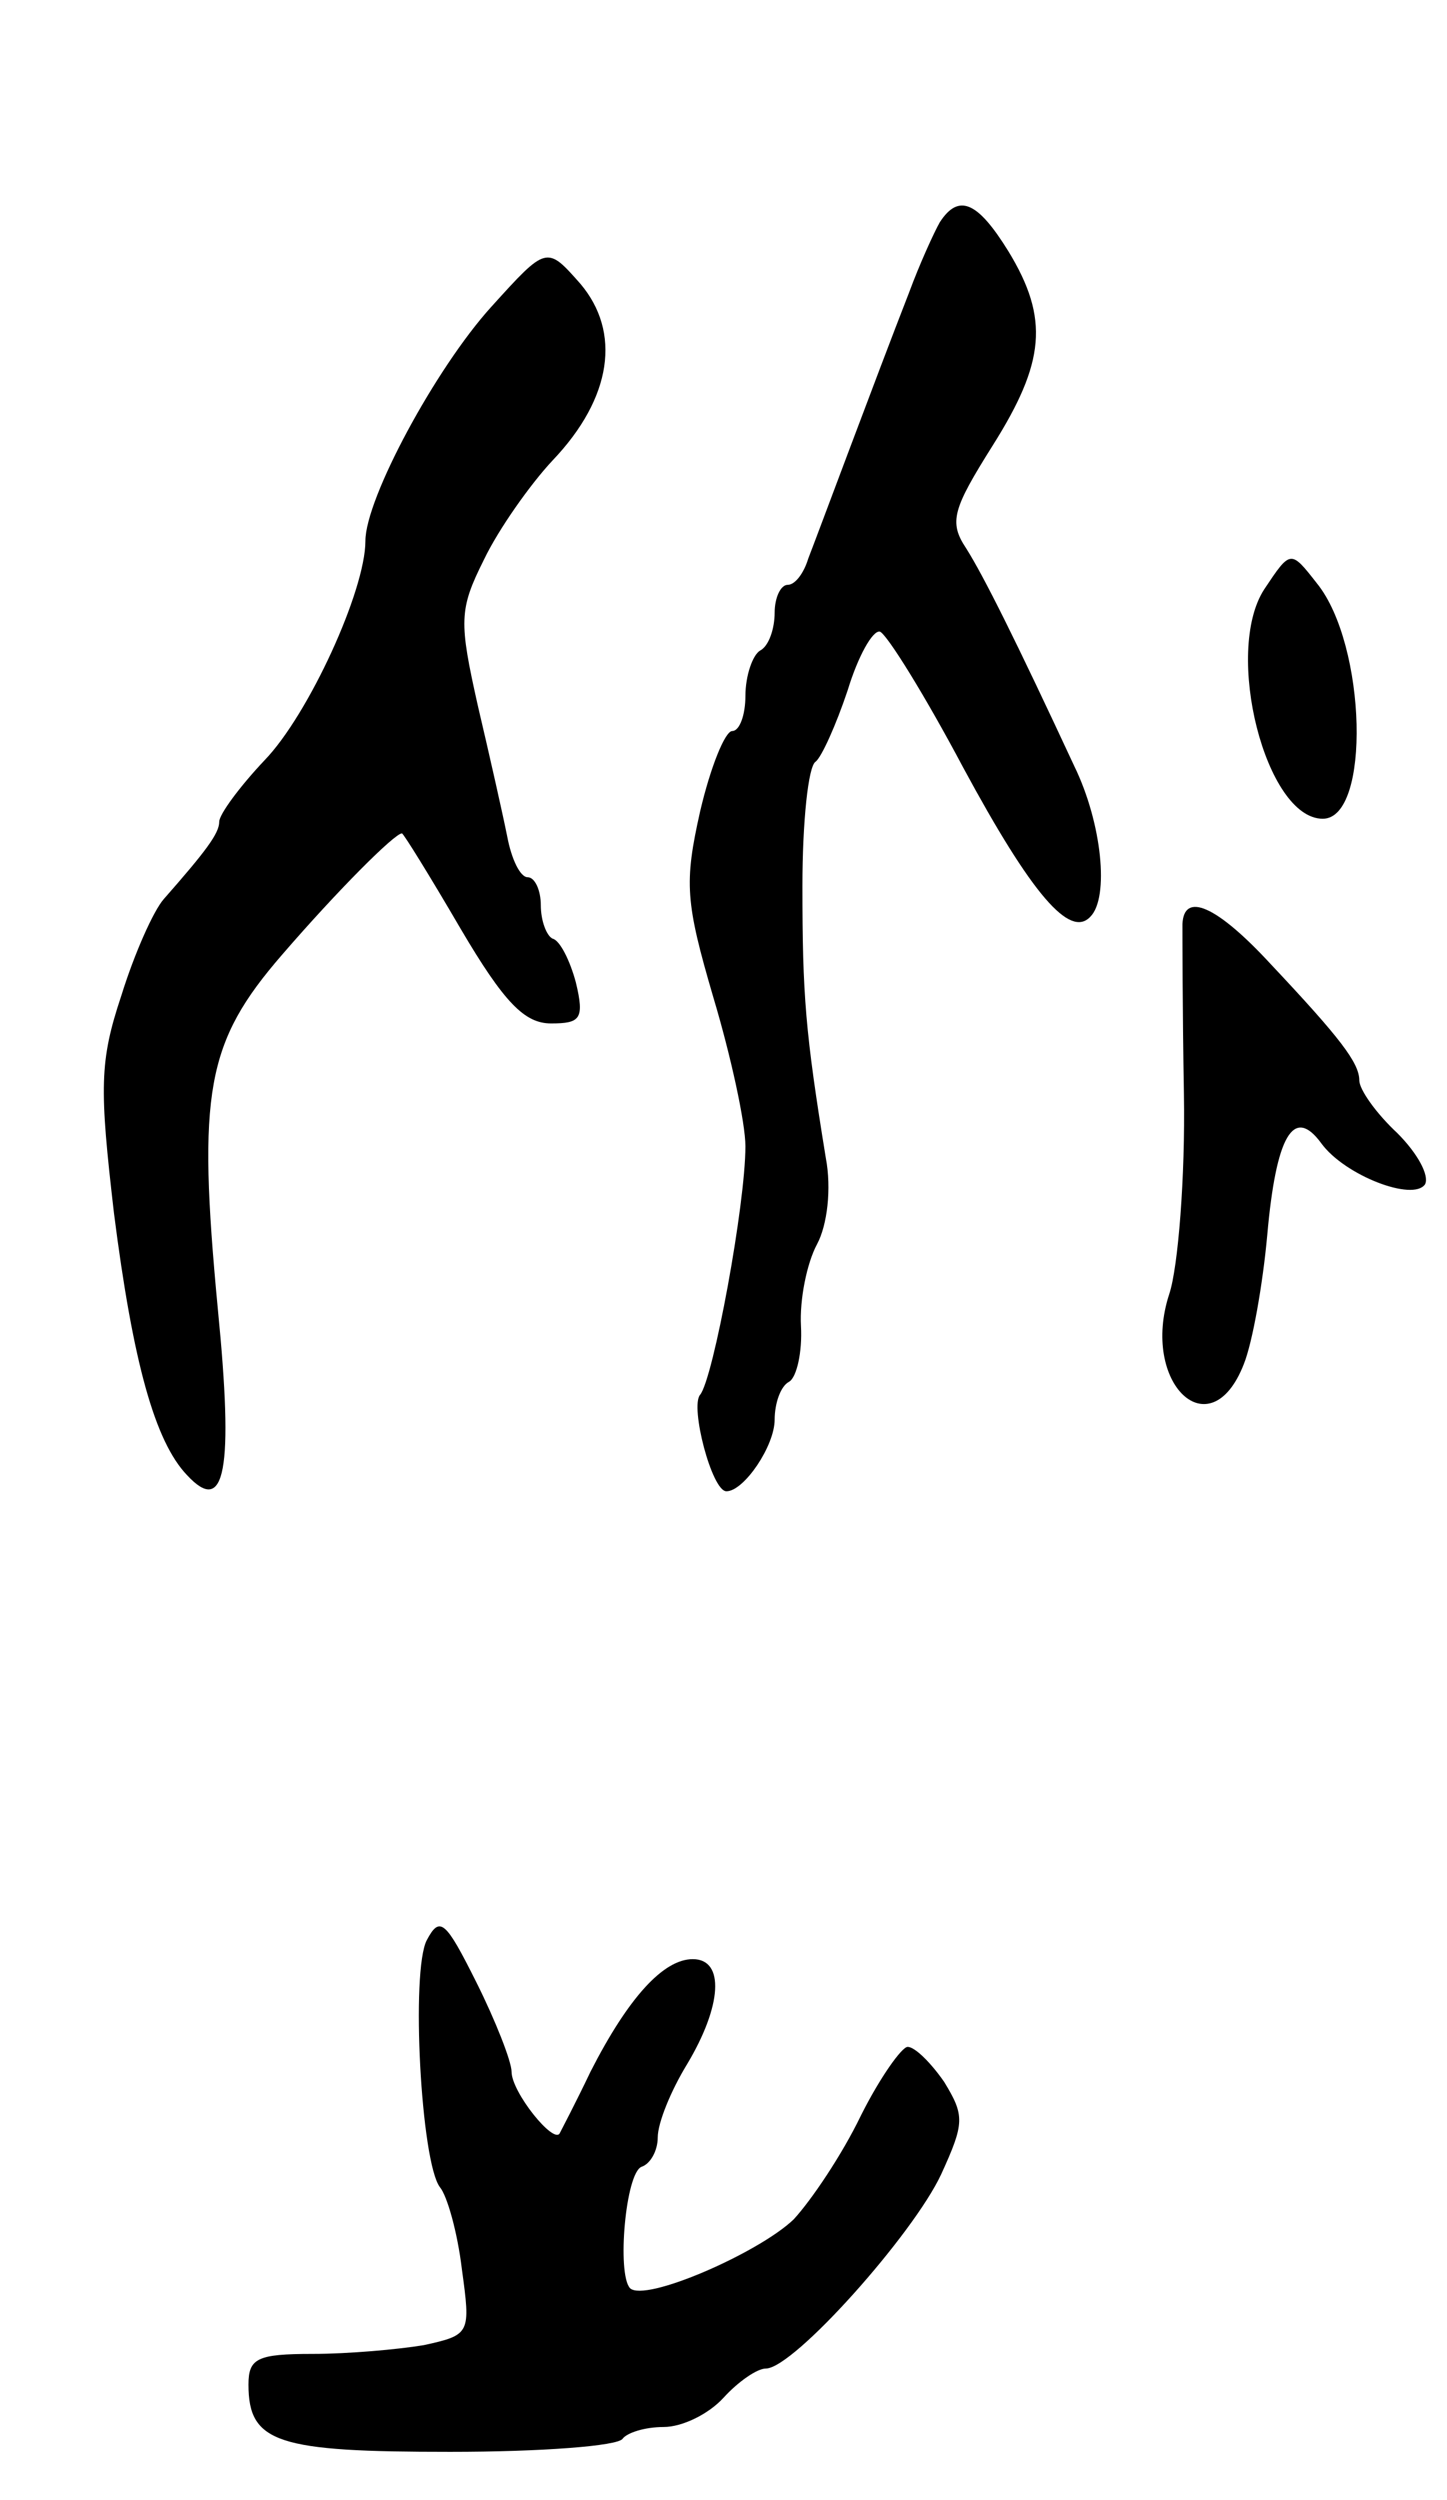 <svg version="1.0" xmlns="http://www.w3.org/2000/svg"
 width="99pt" height="171pt" viewBox="0 0 99 171"
 preserveAspectRatio="xMidYMid meet">
<g transform="translate(0,171) scale(0.1,-0.1)"
fill="#000000" stroke="none">
<path d="M643 1558 c-4 -7 -14 -29 -21 -48 -23 -59 -62 -164 -69 -182 -3 -10
-9 -18 -14 -18 -5 0 -9 -9 -9 -19 0 -11 -4 -23 -10 -26 -5 -3 -10 -17 -10 -31
0 -13 -4 -24 -9 -24 -5 0 -15 -25 -22 -55 -11 -49 -10 -62 9 -127 12 -40 22
-86 22 -102 0 -40 -22 -159 -31 -170 -7 -8 8 -66 18 -66 12 0 33 31 33 49 0
11 4 23 10 26 5 3 9 20 8 38 -1 18 4 43 11 56 7 13 10 38 6 59 -14 86 -16 111
-16 186 0 44 4 82 9 85 4 3 14 25 22 49 7 23 17 41 22 40 5 -2 31 -44 57 -93
47 -87 73 -117 87 -102 13 13 8 64 -11 103 -40 86 -62 130 -74 149 -12 18 -9
27 18 70 36 57 39 87 11 133 -21 34 -34 40 -47 20z"/>
<path d="M336 1500 c-38 -42 -86 -131 -86 -160 0 -34 -39 -119 -69 -150 -17
-18 -31 -37 -31 -42 0 -8 -9 -20 -38 -53 -7 -8 -20 -37 -29 -66 -15 -45 -15
-63 -5 -149 13 -102 28 -156 50 -179 26 -28 32 3 21 114 -14 148 -8 182 44
242 38 44 77 83 82 83 1 0 19 -29 40 -65 30 -51 44 -65 62 -65 20 0 23 3 17
28 -4 15 -11 29 -16 30 -4 2 -8 12 -8 23 0 10 -4 19 -9 19 -5 0 -11 12 -14 28
-3 15 -12 55 -20 89 -13 58 -13 66 4 100 10 21 32 52 47 68 41 43 47 88 19
121 -23 26 -23 26 -61 -16z"/>
<path d="M865 1307 c-28 -43 1 -157 40 -157 33 0 30 119 -4 161 -18 23 -18 23
-36 -4z"/>
<path d="M809 1078 c0 -7 0 -59 1 -116 1 -57 -4 -119 -10 -137 -20 -61 28
-107 51 -48 6 15 13 55 16 88 6 68 18 89 37 63 16 -22 63 -40 71 -28 3 6 -5
21 -19 35 -15 14 -26 30 -26 36 0 12 -13 29 -61 80 -37 40 -59 49 -60 27z"/>
<path d="M292 383 c-11 -21 -4 -152 9 -169 5 -6 12 -31 15 -56 6 -44 6 -45
-26 -52 -18 -3 -52 -6 -76 -6 -38 0 -44 -3 -44 -21 0 -40 20 -46 138 -46 62 0
115 4 118 9 3 4 15 8 28 8 13 0 31 9 41 20 10 11 23 20 29 20 19 0 101 92 120
133 16 35 16 40 2 63 -9 13 -20 24 -25 24 -4 0 -19 -21 -32 -47 -13 -27 -34
-58 -46 -71 -24 -23 -102 -57 -112 -47 -9 10 -3 79 8 83 6 2 11 11 11 20 0 10
9 32 20 50 24 40 26 72 4 72 -20 0 -44 -26 -70 -77 -10 -21 -20 -40 -21 -42
-4 -8 -33 28 -33 42 0 7 -11 35 -24 61 -21 42 -25 46 -34 29z"/>
</g>
</svg>

